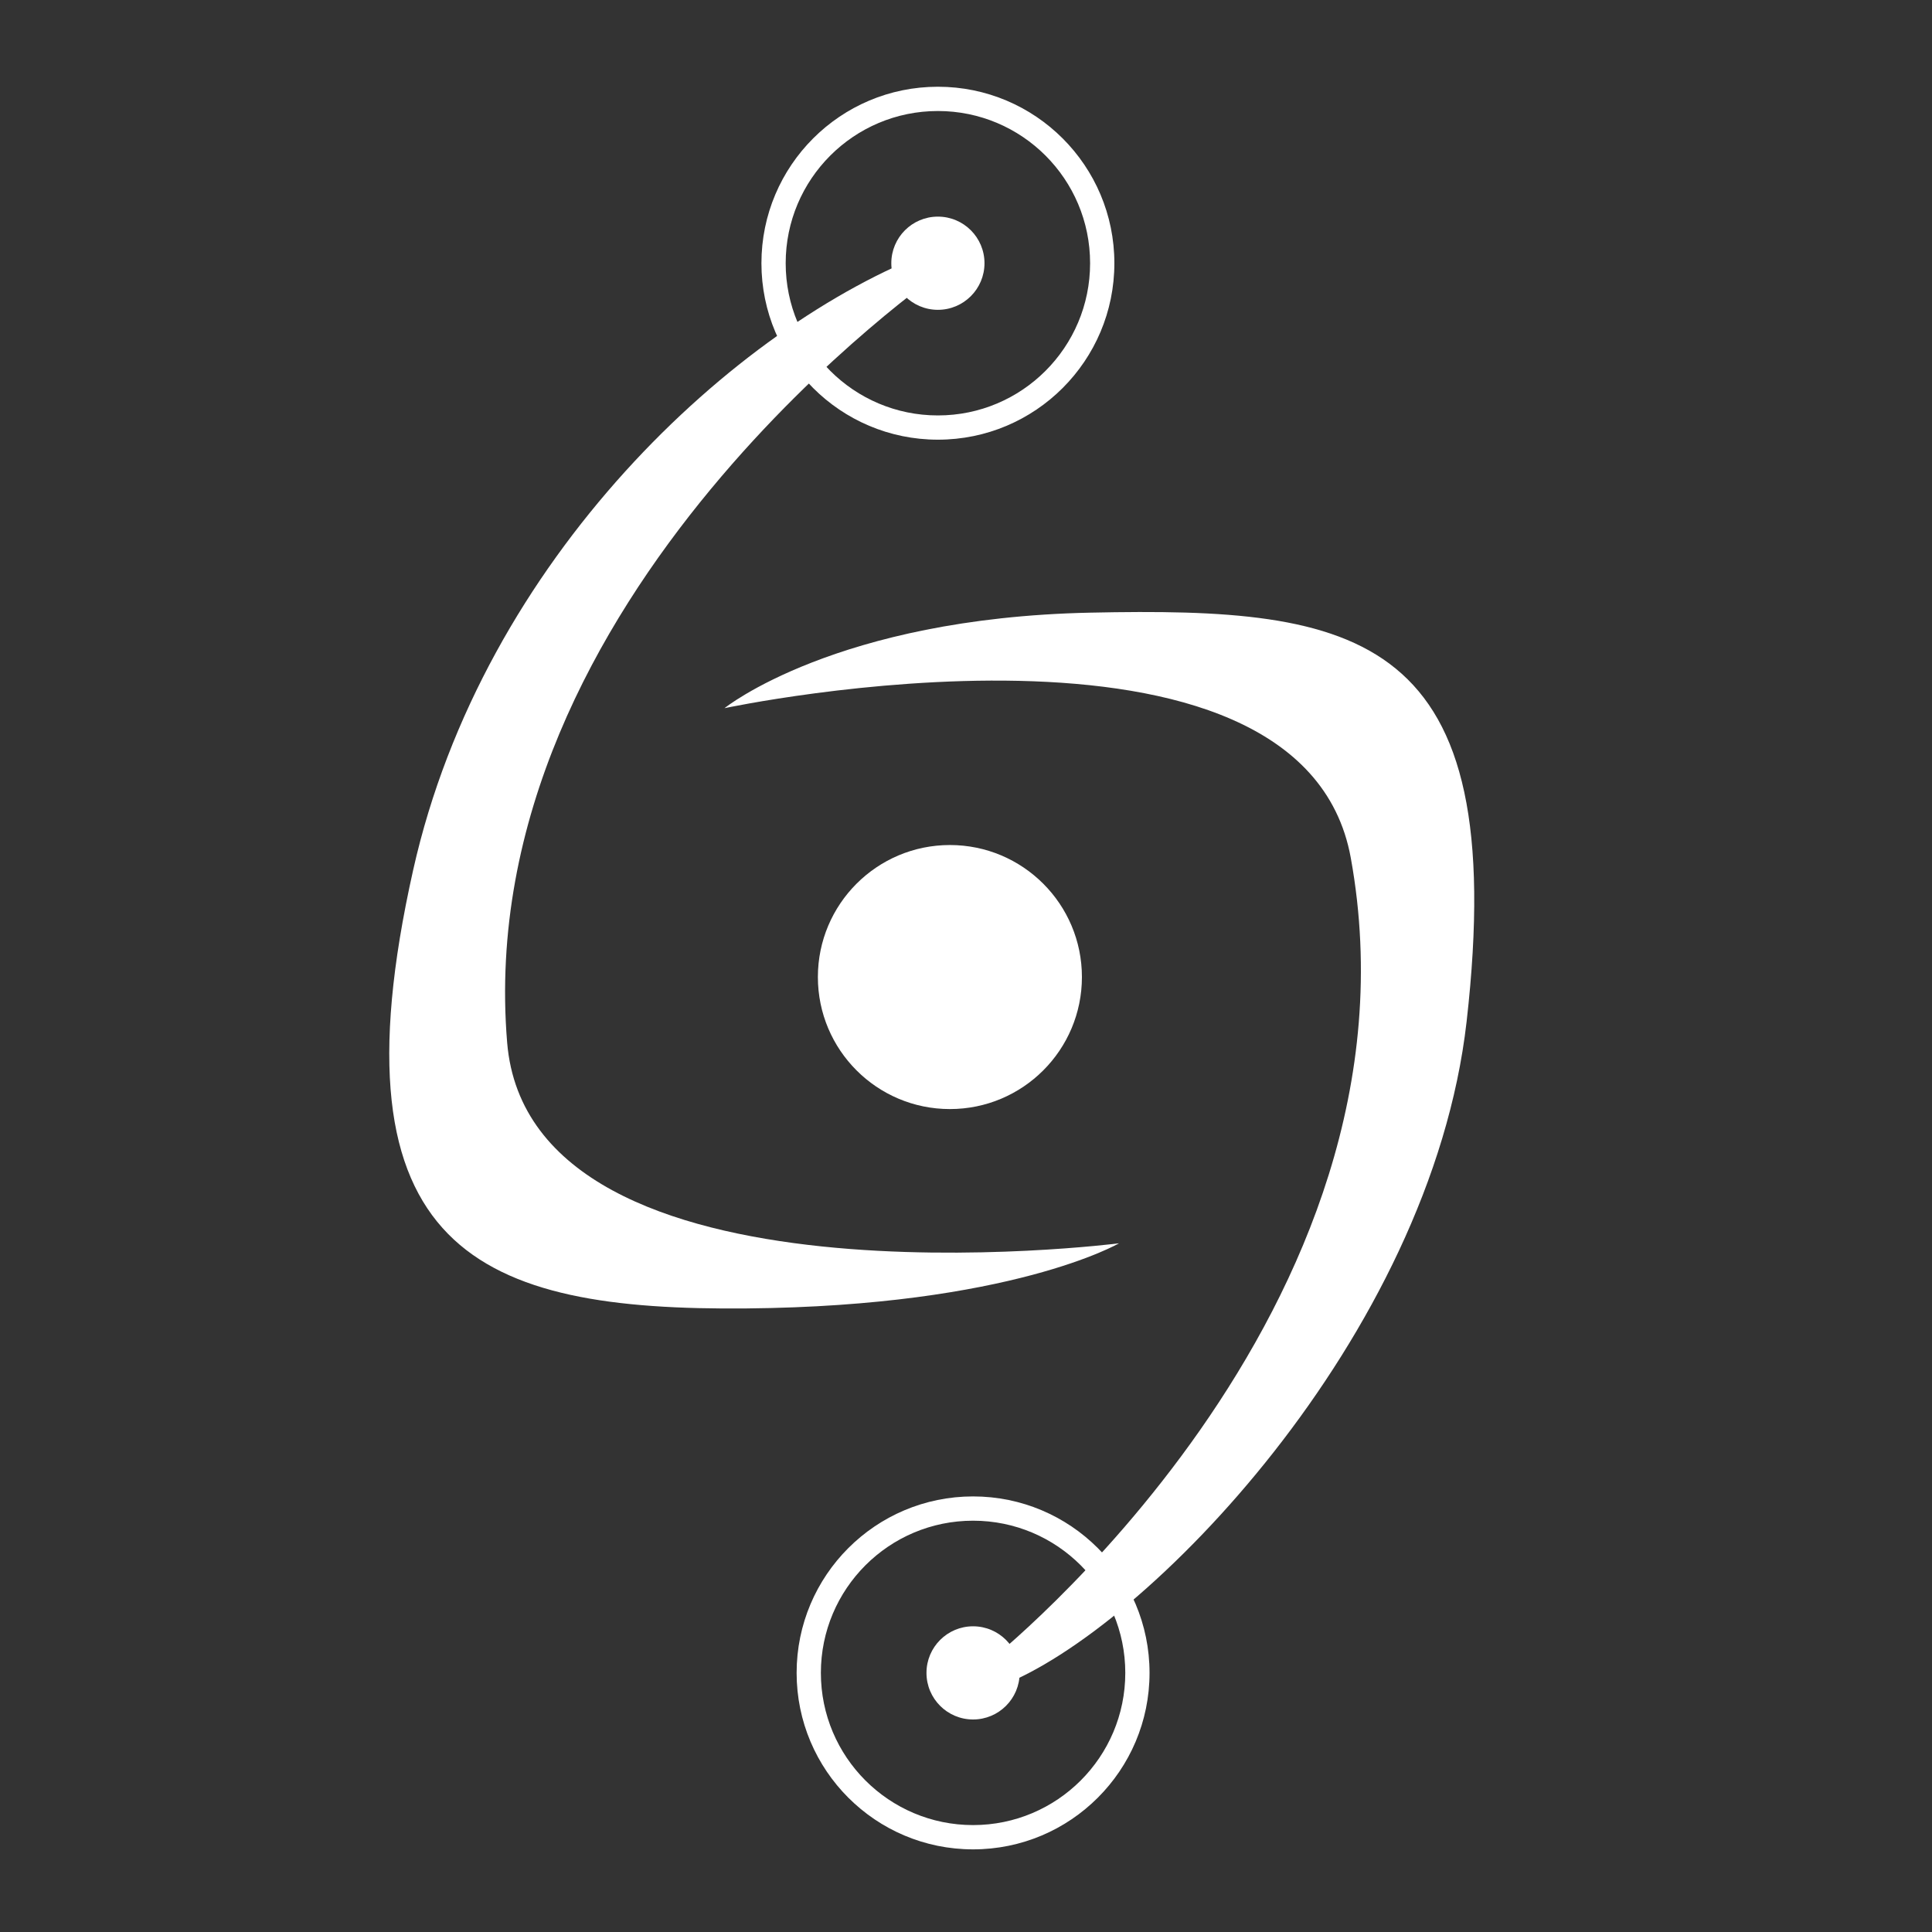 <?xml version="1.0" encoding="UTF-8"?>
<svg xmlns="http://www.w3.org/2000/svg" xmlns:xlink="http://www.w3.org/1999/xlink" width="300pt" height="300pt" viewBox="0 0 300 300" version="1.1">
<rect x="0" y="0" width="300" height="300" fill="#333333" stroke="none"/>
<g id="surface1">
<path style=" stroke:none;fill-rule:nonzero;fill:rgba(33.333%,23.529%,31.372%,0%);fill-opacity:1;" d="M 300 150 C 300 232.844 232.844 300 150 300 C 67.156 300 0 232.844 0 150 C 0 67.156 67.156 0 150 0 C 232.844 0 300 67.156 300 150 "/>
<path style=" stroke:none;fill-rule:nonzero;fill:rgb(100%,100%,100%);fill-opacity:1;" d="M 151.098 283.398 C 138.047 283.398 127.465 272.816 127.465 259.766 C 127.465 246.711 138.047 236.133 151.098 236.133 C 164.152 236.133 174.734 246.711 174.734 259.766 C 174.734 272.816 164.152 283.398 151.098 283.398 M 151.098 267 C 147.102 267 143.863 263.762 143.863 259.766 C 143.863 255.77 147.102 252.531 151.098 252.531 C 155.094 252.531 158.332 255.77 158.332 259.766 C 158.332 263.762 155.094 267 151.098 267 M 151.098 232.363 C 135.965 232.363 123.699 244.633 123.699 259.766 C 123.699 274.898 135.965 287.168 151.098 287.168 C 166.23 287.168 178.5 274.898 178.5 259.766 C 178.5 244.633 166.23 232.363 151.098 232.363 "/>
<path style=" stroke:none;fill-rule:nonzero;fill:rgb(100%,100%,100%);fill-opacity:1;" d="M 145.637 64.508 C 132.582 64.508 122 53.926 122 40.871 C 122 27.82 132.582 17.238 145.637 17.238 C 158.688 17.238 169.27 27.82 169.27 40.871 C 169.27 53.926 158.688 64.508 145.637 64.508 M 145.637 48.109 C 141.641 48.109 138.402 44.867 138.402 40.871 C 138.402 36.875 141.641 33.637 145.637 33.637 C 149.633 33.637 152.871 36.875 152.871 40.871 C 152.871 44.867 149.633 48.109 145.637 48.109 M 145.637 13.469 C 130.504 13.469 118.234 25.738 118.234 40.871 C 118.234 56.008 130.504 68.273 145.637 68.273 C 160.77 68.273 173.039 56.008 173.039 40.871 C 173.039 25.738 160.77 13.469 145.637 13.469 "/>
<path style=" stroke:none;fill-rule:nonzero;fill:rgb(100%,100%,100%);fill-opacity:1;" d="M 168 151.715 C 168 163.035 158.82 172.215 147.5 172.215 C 136.18 172.215 127 163.035 127 151.715 C 127 140.395 136.18 131.215 147.5 131.215 C 158.82 131.215 168 140.395 168 151.715 "/>
<path style=" stroke:none;fill-rule:nonzero;fill:rgb(100%,100%,100%);fill-opacity:1;" d="M 173.762 193.059 C 173.762 193.059 157.031 202.797 115.961 203.172 C 74.668 203.547 50.816 194.617 64.156 135.094 C 75 86.715 114.199 50.531 144.75 39.004 L 146.227 42.18 C 146.227 42.18 73 92.465 78.75 161.887 C 82.305 204.742 173.762 193.059 173.762 193.059 "/>
<path style=" stroke:none;fill-rule:nonzero;fill:rgb(100%,100%,100%);fill-opacity:1;" d="M 112.5 109.965 C 112.5 109.965 129.832 95.965 169.27 95.133 C 210.992 94.25 234.629 98.023 227.734 158.633 C 222.16 207.633 177.727 253.297 155.332 261.797 L 153.426 258.09 C 153.426 258.09 222.5 203.547 209.75 133.215 C 202.078 90.902 112.5 109.965 112.5 109.965 "/>
</g>
</svg>
